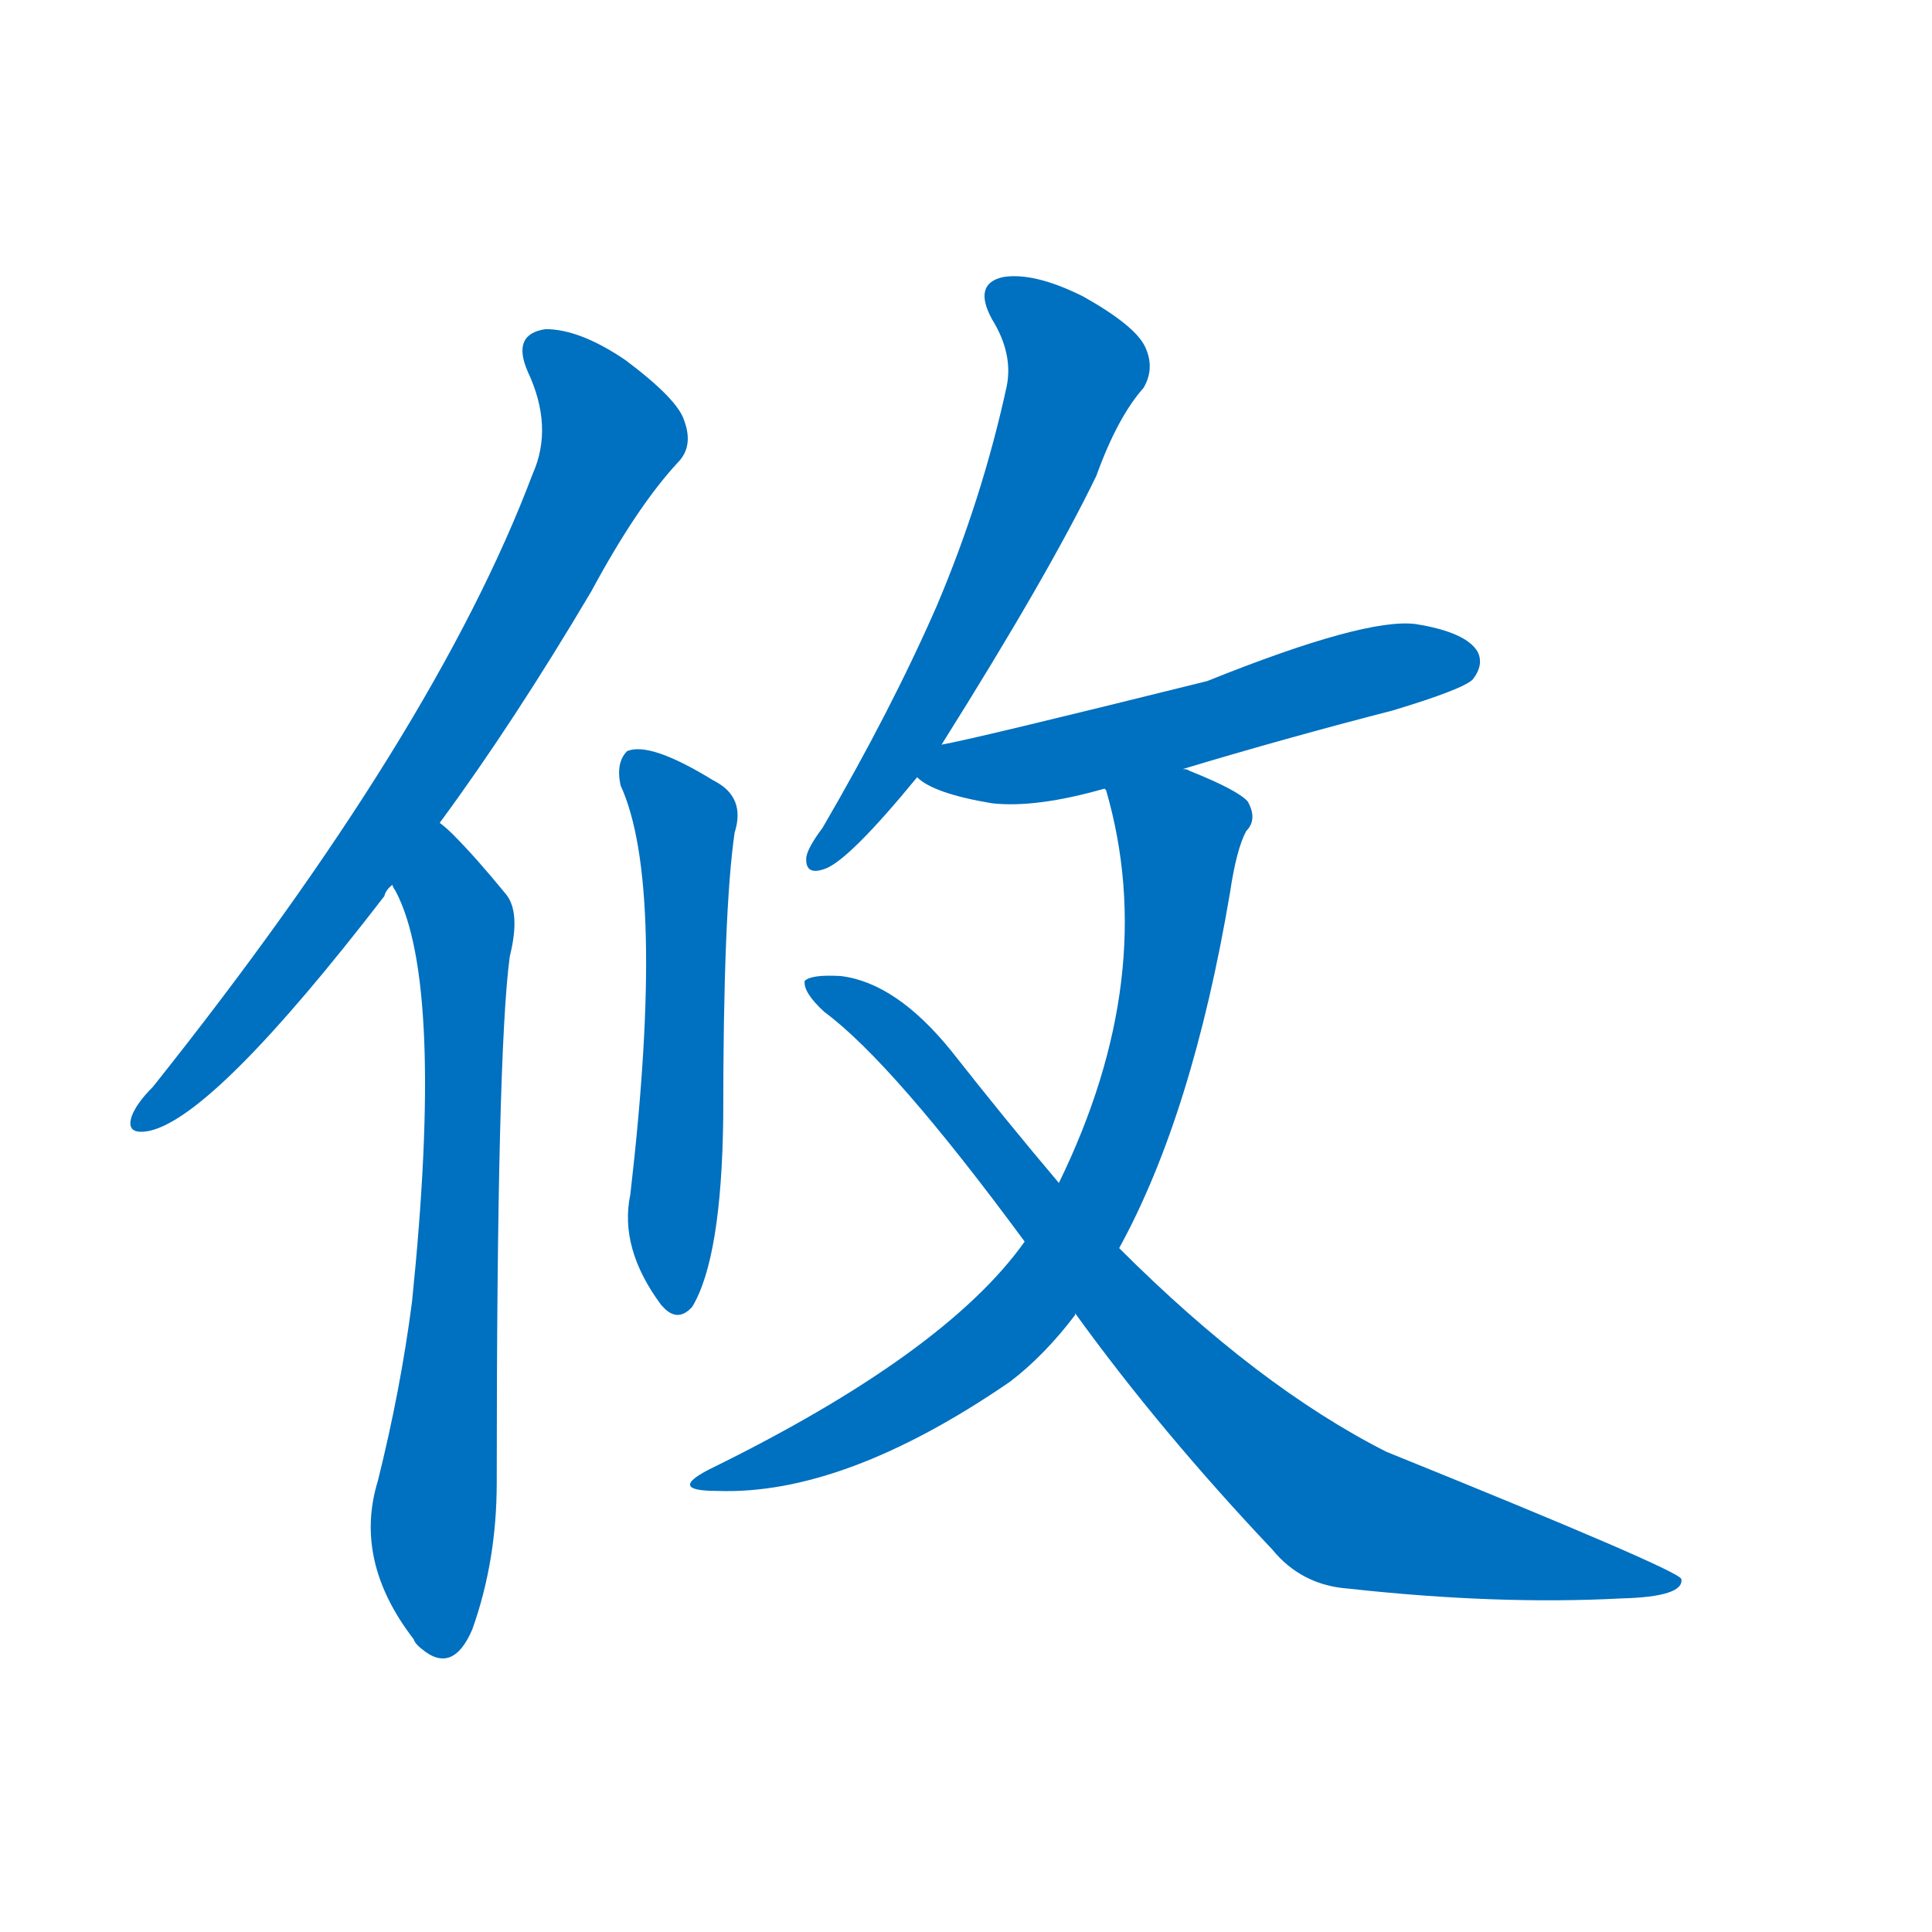 <svg width='83' height='83' >
                                <g transform="translate(3, 70) scale(0.07, -0.07)">
                                    <!-- 先将完整的字以灰色字体绘制完成，层级位于下面 -->
                                                                        <path d="M 227 495 Q 272 556 320 637 Q 348 689 373 716 Q 383 726 377 742 Q 373 755 341 779 Q 313 798 292 798 Q 271 795 281 772 Q 297 738 284 709 Q 224 550 51 333 Q 41 323 38 315 Q 34 303 49 306 Q 89 315 193 450 Q 194 454 198 457 L 227 495 Z" style="fill: #0070C0;"></path>
                                                                        <path d="M 198 457 Q 198 456 200 453 Q 230 396 210 201 Q 203 147 189 91 Q 174 42 211 -6 Q 212 -9 216 -12 Q 235 -28 247 0 Q 262 42 262 90 Q 262 354 270 413 Q 277 441 267 452 Q 249 474 235 488 Q 231 492 227 495 C 205 515 186 484 198 457 Z" style="fill: #0070C0;"></path>
                                                                        <path d="M 338 518 Q 366 457 344 267 Q 337 234 363 199 L 364 198 Q 373 188 382 198 Q 400 228 401 314 Q 401 441 408 489 Q 415 511 395 521 Q 356 545 342 539 Q 335 532 338 518 Z" style="fill: #0070C0;"></path>
                                                                        <path d="M 535 543 Q 601 648 630 708 Q 643 744 659 762 Q 666 774 660 787 Q 654 800 622 818 Q 592 833 573 830 Q 554 826 566 804 Q 579 783 575 763 Q 560 694 532 628 Q 504 564 462 492 Q 453 480 452 474 Q 451 462 464 467 Q 479 473 520 523 L 535 543 Z" style="fill: #0070C0;"></path>
                                                                        <path d="M 683 528 Q 746 547 812 564 Q 855 577 861 583 Q 868 592 864 600 Q 857 612 826 617 Q 795 621 698 582 Q 553 546 535 543 C 506 537 500 536 520 523 Q 530 513 566 507 Q 593 504 635 516 L 683 528 Z" style="fill: #0070C0;"></path>
                                                                        <path d="M 644 234 Q 689 316 712 452 Q 716 479 722 490 Q 729 497 723 508 Q 717 515 687 527 Q 686 528 683 528 C 655 539 626 545 635 516 L 636 515 Q 669 401 607 274 L 586 238 Q 537 169 392 98 Q 367 85 397 85 Q 475 82 577 152 Q 598 168 617 193 L 617 194 L 644 234 Z" style="fill: #0070C0;"></path>
                                                                        <path d="M 617 194 Q 669 122 738 49 Q 756 27 785 25 Q 876 15 952 19 Q 991 20 989 31 Q 986 37 808 109 Q 729 149 644 234 L 607 274 Q 574 313 541 355 Q 507 397 473 401 Q 455 402 451 398 Q 450 391 463 379 Q 505 348 586 238 L 617 194 Z" style="fill: #0070C0;"></path>
                                    
                                    
                                                                                                                                                                                                                                                                                                                                                                                                                                                                                                                                                                                                                                </g>
                            </svg>